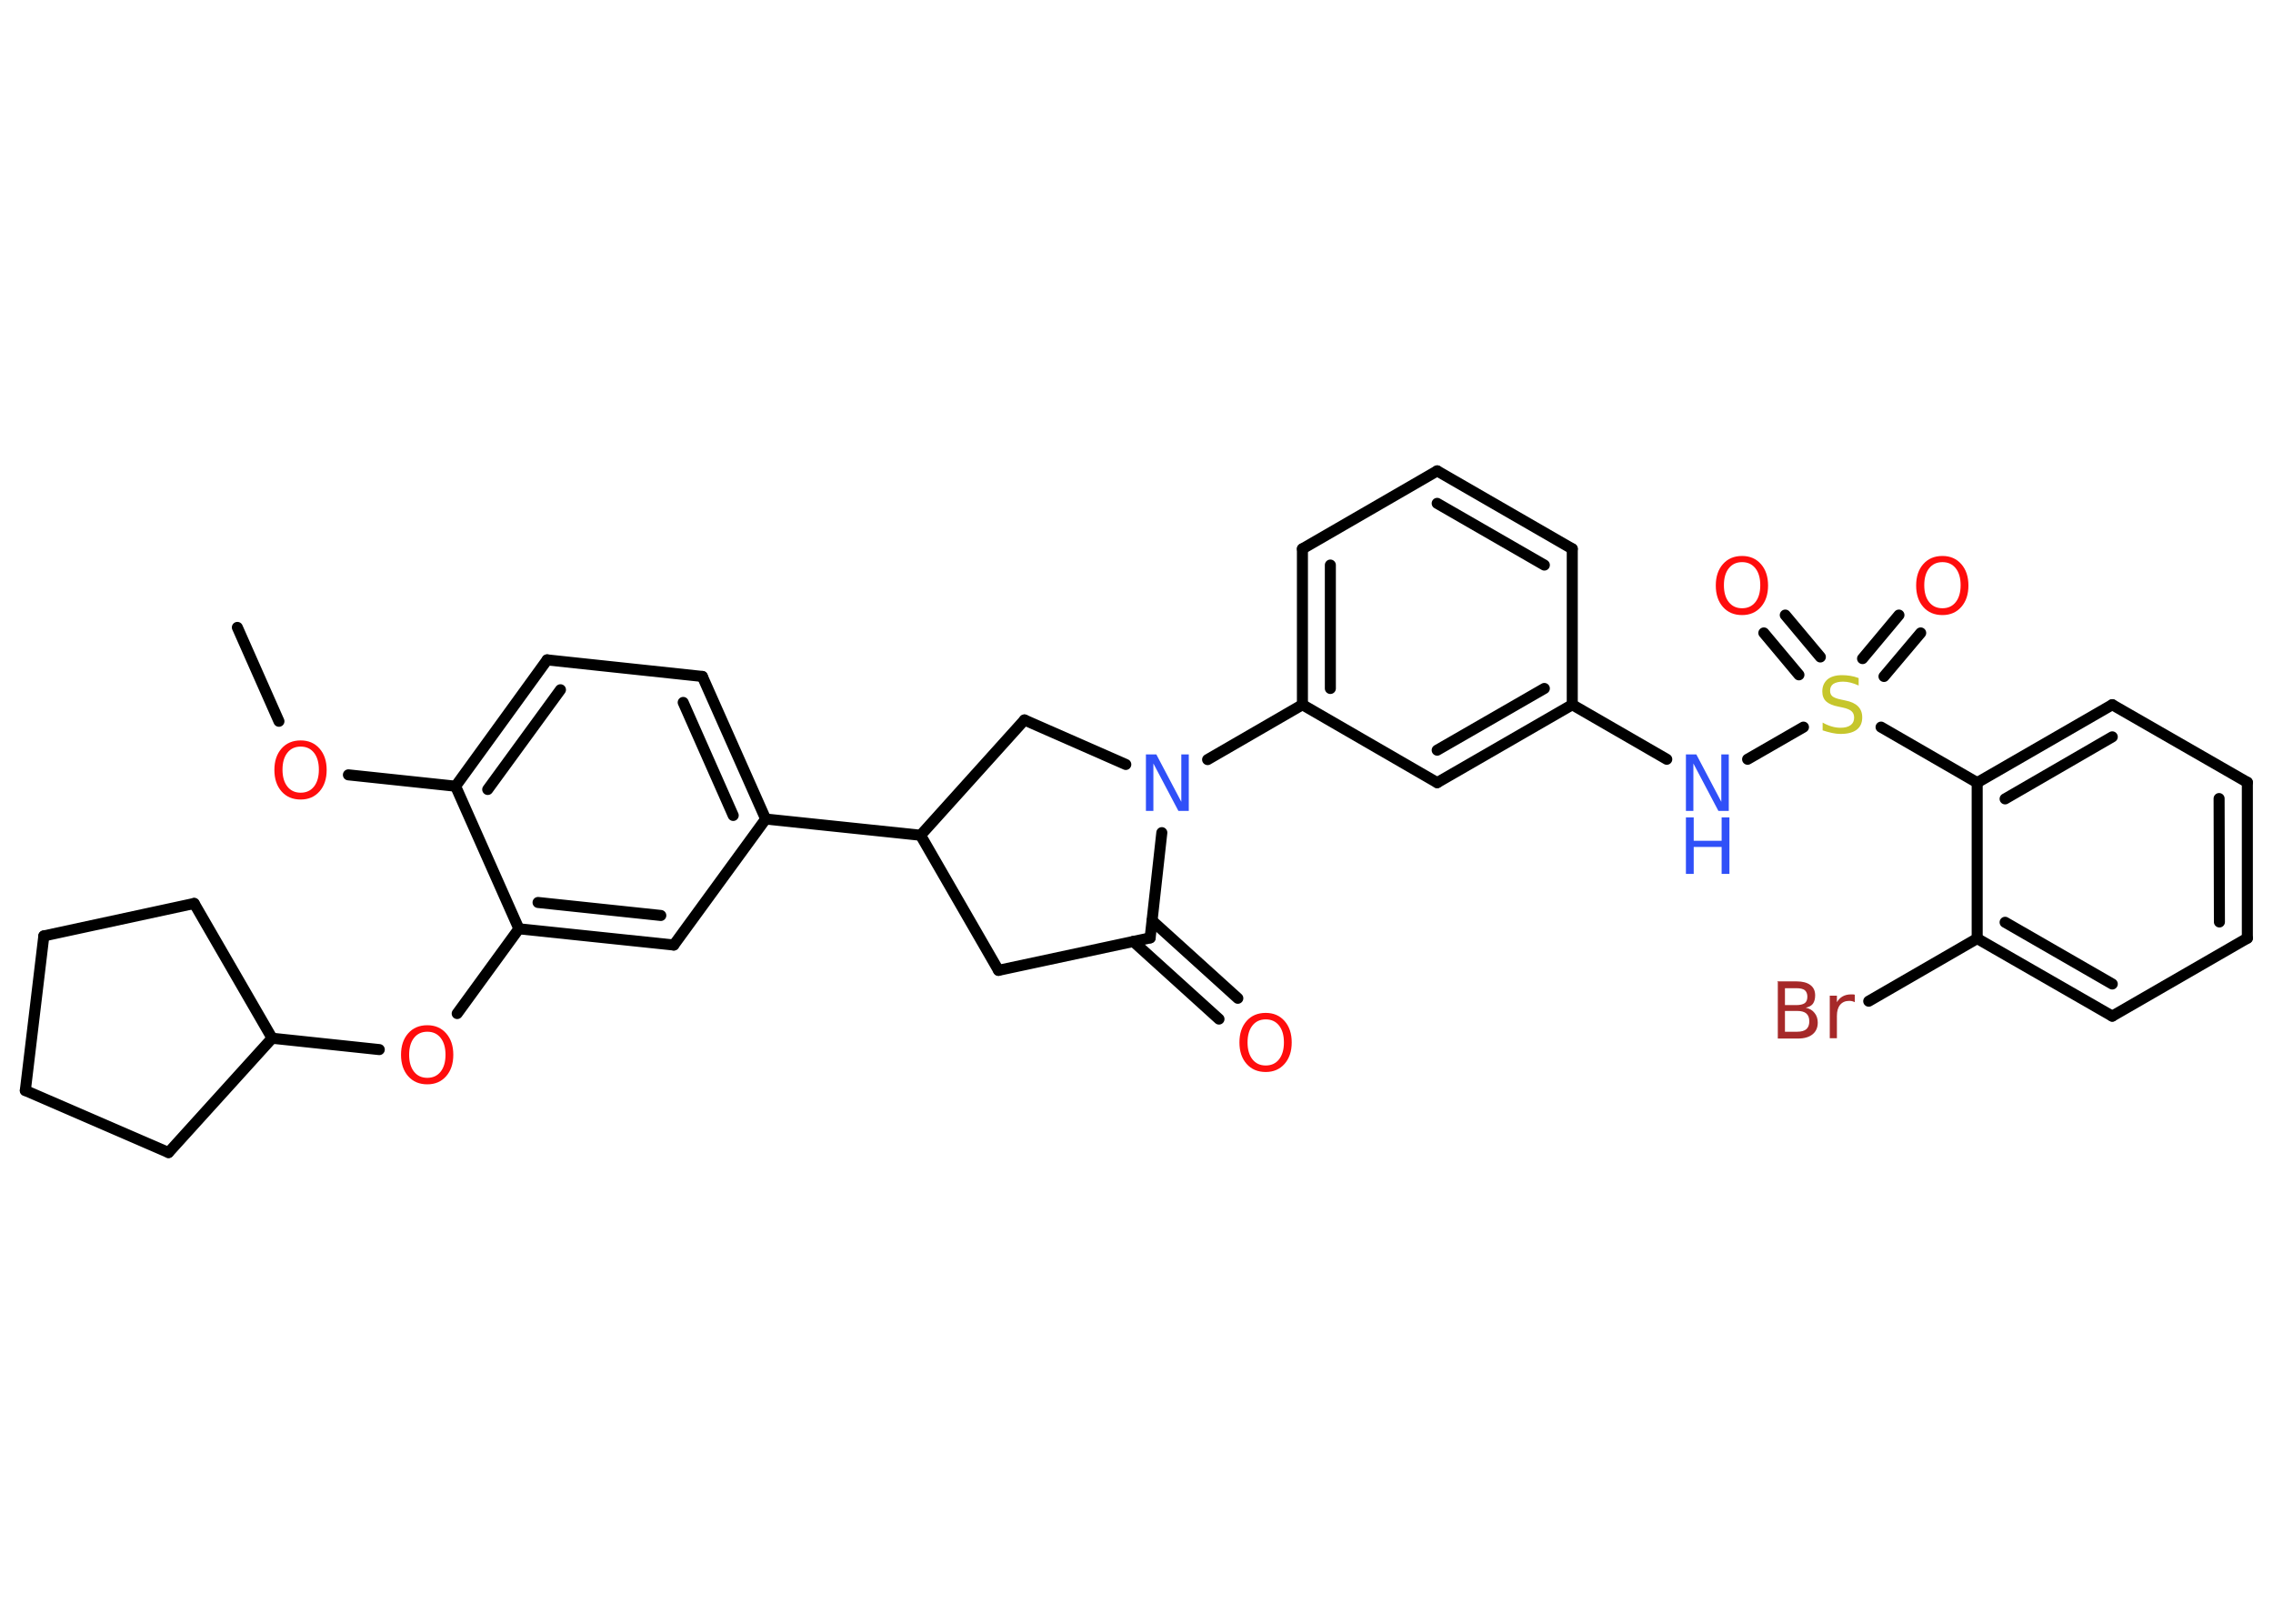 <?xml version='1.0' encoding='UTF-8'?>
<!DOCTYPE svg PUBLIC "-//W3C//DTD SVG 1.1//EN" "http://www.w3.org/Graphics/SVG/1.1/DTD/svg11.dtd">
<svg version='1.2' xmlns='http://www.w3.org/2000/svg' xmlns:xlink='http://www.w3.org/1999/xlink' width='70.0mm' height='50.0mm' viewBox='0 0 70.0 50.0'>
  <desc>Generated by the Chemistry Development Kit (http://github.com/cdk)</desc>
  <g stroke-linecap='round' stroke-linejoin='round' stroke='#000000' stroke-width='.34' fill='#FF0D0D'>
    <rect x='.0' y='.0' width='70.0' height='50.0' fill='#FFFFFF' stroke='none'/>
    <g id='mol1' class='mol'>
      <line id='mol1bnd1' class='bond' x1='7.31' y1='19.32' x2='8.59' y2='22.21'/>
      <line id='mol1bnd2' class='bond' x1='10.73' y1='23.86' x2='14.03' y2='24.21'/>
      <g id='mol1bnd3' class='bond'>
        <line x1='16.85' y1='20.32' x2='14.03' y2='24.21'/>
        <line x1='17.26' y1='21.24' x2='15.02' y2='24.31'/>
      </g>
      <line id='mol1bnd4' class='bond' x1='16.85' y1='20.32' x2='21.63' y2='20.83'/>
      <g id='mol1bnd5' class='bond'>
        <line x1='23.58' y1='25.22' x2='21.63' y2='20.83'/>
        <line x1='22.58' y1='25.11' x2='21.04' y2='21.63'/>
      </g>
      <line id='mol1bnd6' class='bond' x1='23.58' y1='25.22' x2='28.35' y2='25.72'/>
      <line id='mol1bnd7' class='bond' x1='28.35' y1='25.72' x2='30.75' y2='29.88'/>
      <line id='mol1bnd8' class='bond' x1='30.75' y1='29.88' x2='35.42' y2='28.88'/>
      <g id='mol1bnd9' class='bond'>
        <line x1='35.48' y1='28.35' x2='38.12' y2='30.74'/>
        <line x1='34.9' y1='28.99' x2='37.54' y2='31.38'/>
      </g>
      <line id='mol1bnd10' class='bond' x1='35.42' y1='28.88' x2='35.78' y2='25.64'/>
      <line id='mol1bnd11' class='bond' x1='37.19' y1='23.39' x2='40.11' y2='21.7'/>
      <g id='mol1bnd12' class='bond'>
        <line x1='40.11' y1='16.9' x2='40.11' y2='21.7'/>
        <line x1='40.97' y1='17.4' x2='40.97' y2='21.2'/>
      </g>
      <line id='mol1bnd13' class='bond' x1='40.11' y1='16.9' x2='44.26' y2='14.5'/>
      <g id='mol1bnd14' class='bond'>
        <line x1='48.42' y1='16.9' x2='44.26' y2='14.5'/>
        <line x1='47.56' y1='17.4' x2='44.26' y2='15.5'/>
      </g>
      <line id='mol1bnd15' class='bond' x1='48.42' y1='16.9' x2='48.42' y2='21.7'/>
      <line id='mol1bnd16' class='bond' x1='48.42' y1='21.7' x2='51.33' y2='23.38'/>
      <line id='mol1bnd17' class='bond' x1='53.82' y1='23.38' x2='55.54' y2='22.39'/>
      <g id='mol1bnd18' class='bond'>
        <line x1='57.36' y1='20.28' x2='58.48' y2='18.94'/>
        <line x1='58.02' y1='20.83' x2='59.15' y2='19.49'/>
      </g>
      <g id='mol1bnd19' class='bond'>
        <line x1='55.4' y1='20.78' x2='54.32' y2='19.49'/>
        <line x1='56.06' y1='20.23' x2='54.98' y2='18.94'/>
      </g>
      <line id='mol1bnd20' class='bond' x1='57.93' y1='22.39' x2='60.89' y2='24.1'/>
      <g id='mol1bnd21' class='bond'>
        <line x1='65.05' y1='21.7' x2='60.89' y2='24.1'/>
        <line x1='65.05' y1='22.69' x2='61.75' y2='24.6'/>
      </g>
      <line id='mol1bnd22' class='bond' x1='65.05' y1='21.7' x2='69.21' y2='24.09'/>
      <g id='mol1bnd23' class='bond'>
        <line x1='69.21' y1='28.89' x2='69.21' y2='24.09'/>
        <line x1='68.35' y1='28.39' x2='68.34' y2='24.59'/>
      </g>
      <line id='mol1bnd24' class='bond' x1='69.21' y1='28.89' x2='65.05' y2='31.29'/>
      <g id='mol1bnd25' class='bond'>
        <line x1='60.89' y1='28.9' x2='65.05' y2='31.29'/>
        <line x1='61.75' y1='28.4' x2='65.05' y2='30.3'/>
      </g>
      <line id='mol1bnd26' class='bond' x1='60.89' y1='24.1' x2='60.89' y2='28.9'/>
      <line id='mol1bnd27' class='bond' x1='60.89' y1='28.9' x2='57.55' y2='30.83'/>
      <g id='mol1bnd28' class='bond'>
        <line x1='44.26' y1='24.1' x2='48.42' y2='21.7'/>
        <line x1='44.26' y1='23.1' x2='47.56' y2='21.2'/>
      </g>
      <line id='mol1bnd29' class='bond' x1='40.11' y1='21.7' x2='44.26' y2='24.1'/>
      <line id='mol1bnd30' class='bond' x1='34.67' y1='23.54' x2='31.55' y2='22.17'/>
      <line id='mol1bnd31' class='bond' x1='28.35' y1='25.72' x2='31.55' y2='22.17'/>
      <line id='mol1bnd32' class='bond' x1='23.58' y1='25.22' x2='20.75' y2='29.1'/>
      <g id='mol1bnd33' class='bond'>
        <line x1='15.98' y1='28.6' x2='20.75' y2='29.1'/>
        <line x1='16.57' y1='27.79' x2='20.35' y2='28.19'/>
      </g>
      <line id='mol1bnd34' class='bond' x1='14.03' y1='24.21' x2='15.98' y2='28.6'/>
      <line id='mol1bnd35' class='bond' x1='15.98' y1='28.6' x2='14.08' y2='31.21'/>
      <line id='mol1bnd36' class='bond' x1='11.68' y1='32.32' x2='8.38' y2='31.97'/>
      <line id='mol1bnd37' class='bond' x1='8.38' y1='31.97' x2='5.19' y2='35.49'/>
      <line id='mol1bnd38' class='bond' x1='5.19' y1='35.49' x2='.78' y2='33.58'/>
      <line id='mol1bnd39' class='bond' x1='.78' y1='33.58' x2='1.35' y2='28.82'/>
      <line id='mol1bnd40' class='bond' x1='1.35' y1='28.82' x2='5.98' y2='27.82'/>
      <line id='mol1bnd41' class='bond' x1='8.38' y1='31.97' x2='5.98' y2='27.82'/>
      <path id='mol1atm2' class='atom' d='M9.26 22.99q-.26 .0 -.41 .19q-.15 .19 -.15 .52q.0 .33 .15 .52q.15 .19 .41 .19q.26 .0 .41 -.19q.15 -.19 .15 -.52q.0 -.33 -.15 -.52q-.15 -.19 -.41 -.19zM9.26 22.8q.36 .0 .58 .25q.22 .25 .22 .66q.0 .41 -.22 .66q-.22 .25 -.58 .25q-.37 .0 -.59 -.25q-.22 -.25 -.22 -.66q.0 -.41 .22 -.66q.22 -.25 .59 -.25z' stroke='none'/>
      <path id='mol1atm10' class='atom' d='M38.98 31.39q-.26 .0 -.41 .19q-.15 .19 -.15 .52q.0 .33 .15 .52q.15 .19 .41 .19q.26 .0 .41 -.19q.15 -.19 .15 -.52q.0 -.33 -.15 -.52q-.15 -.19 -.41 -.19zM38.98 31.19q.36 .0 .58 .25q.22 .25 .22 .66q.0 .41 -.22 .66q-.22 .25 -.58 .25q-.37 .0 -.59 -.25q-.22 -.25 -.22 -.66q.0 -.41 .22 -.66q.22 -.25 .59 -.25z' stroke='none'/>
      <path id='mol1atm11' class='atom' d='M35.29 23.23h.32l.77 1.46v-1.46h.23v1.74h-.32l-.77 -1.46v1.46h-.23v-1.74z' stroke='none' fill='#3050F8'/>
      <g id='mol1atm17' class='atom'>
        <path d='M51.92 23.23h.32l.77 1.46v-1.46h.23v1.74h-.32l-.77 -1.46v1.46h-.23v-1.74z' stroke='none' fill='#3050F8'/>
        <path d='M51.92 25.17h.24v.72h.86v-.72h.24v1.74h-.24v-.83h-.86v.83h-.24v-1.74z' stroke='none' fill='#3050F8'/>
      </g>
      <path id='mol1atm18' class='atom' d='M57.24 20.88v.23q-.13 -.06 -.25 -.09q-.12 -.03 -.23 -.03q-.19 .0 -.3 .07q-.1 .07 -.1 .21q.0 .11 .07 .17q.07 .06 .26 .1l.14 .03q.26 .05 .39 .18q.13 .13 .13 .34q.0 .25 -.17 .38q-.17 .13 -.5 .13q-.12 .0 -.26 -.03q-.14 -.03 -.29 -.08v-.24q.14 .08 .28 .12q.14 .04 .27 .04q.2 .0 .31 -.08q.11 -.08 .11 -.23q.0 -.13 -.08 -.2q-.08 -.07 -.26 -.11l-.14 -.03q-.26 -.05 -.38 -.16q-.12 -.11 -.12 -.31q.0 -.23 .16 -.37q.16 -.13 .45 -.13q.12 .0 .25 .02q.13 .02 .26 .07z' stroke='none' fill='#C6C62C'/>
      <path id='mol1atm19' class='atom' d='M59.82 17.31q-.26 .0 -.41 .19q-.15 .19 -.15 .52q.0 .33 .15 .52q.15 .19 .41 .19q.26 .0 .41 -.19q.15 -.19 .15 -.52q.0 -.33 -.15 -.52q-.15 -.19 -.41 -.19zM59.82 17.12q.36 .0 .58 .25q.22 .25 .22 .66q.0 .41 -.22 .66q-.22 .25 -.58 .25q-.37 .0 -.59 -.25q-.22 -.25 -.22 -.66q.0 -.41 .22 -.66q.22 -.25 .59 -.25z' stroke='none'/>
      <path id='mol1atm20' class='atom' d='M53.65 17.31q-.26 .0 -.41 .19q-.15 .19 -.15 .52q.0 .33 .15 .52q.15 .19 .41 .19q.26 .0 .41 -.19q.15 -.19 .15 -.52q.0 -.33 -.15 -.52q-.15 -.19 -.41 -.19zM53.65 17.12q.36 .0 .58 .25q.22 .25 .22 .66q.0 .41 -.22 .66q-.22 .25 -.58 .25q-.37 .0 -.59 -.25q-.22 -.25 -.22 -.66q.0 -.41 .22 -.66q.22 -.25 .59 -.25z' stroke='none'/>
      <path id='mol1atm27' class='atom' d='M54.97 31.13v.64h.38q.19 .0 .28 -.08q.09 -.08 .09 -.24q.0 -.16 -.09 -.24q-.09 -.08 -.28 -.08h-.38zM54.97 30.42v.53h.35q.17 .0 .26 -.06q.08 -.06 .08 -.2q.0 -.13 -.08 -.2q-.08 -.06 -.26 -.06h-.35zM54.73 30.22h.6q.27 .0 .42 .11q.15 .11 .15 .32q.0 .16 -.07 .26q-.07 .09 -.22 .12q.18 .04 .27 .16q.1 .12 .1 .3q.0 .23 -.16 .36q-.16 .13 -.45 .13h-.62v-1.74zM57.12 30.86q-.04 -.02 -.08 -.03q-.04 -.01 -.09 -.01q-.18 .0 -.28 .12q-.1 .12 -.1 .34v.69h-.22v-1.31h.22v.2q.07 -.12 .18 -.18q.11 -.06 .26 -.06q.02 .0 .05 .0q.03 .0 .06 .01v.22z' stroke='none' fill='#A62929'/>
      <path id='mol1atm32' class='atom' d='M13.16 31.77q-.26 .0 -.41 .19q-.15 .19 -.15 .52q.0 .33 .15 .52q.15 .19 .41 .19q.26 .0 .41 -.19q.15 -.19 .15 -.52q.0 -.33 -.15 -.52q-.15 -.19 -.41 -.19zM13.16 31.57q.36 .0 .58 .25q.22 .25 .22 .66q.0 .41 -.22 .66q-.22 .25 -.58 .25q-.37 .0 -.59 -.25q-.22 -.25 -.22 -.66q.0 -.41 .22 -.66q.22 -.25 .59 -.25z' stroke='none'/>
    </g>
  </g>
</svg>
